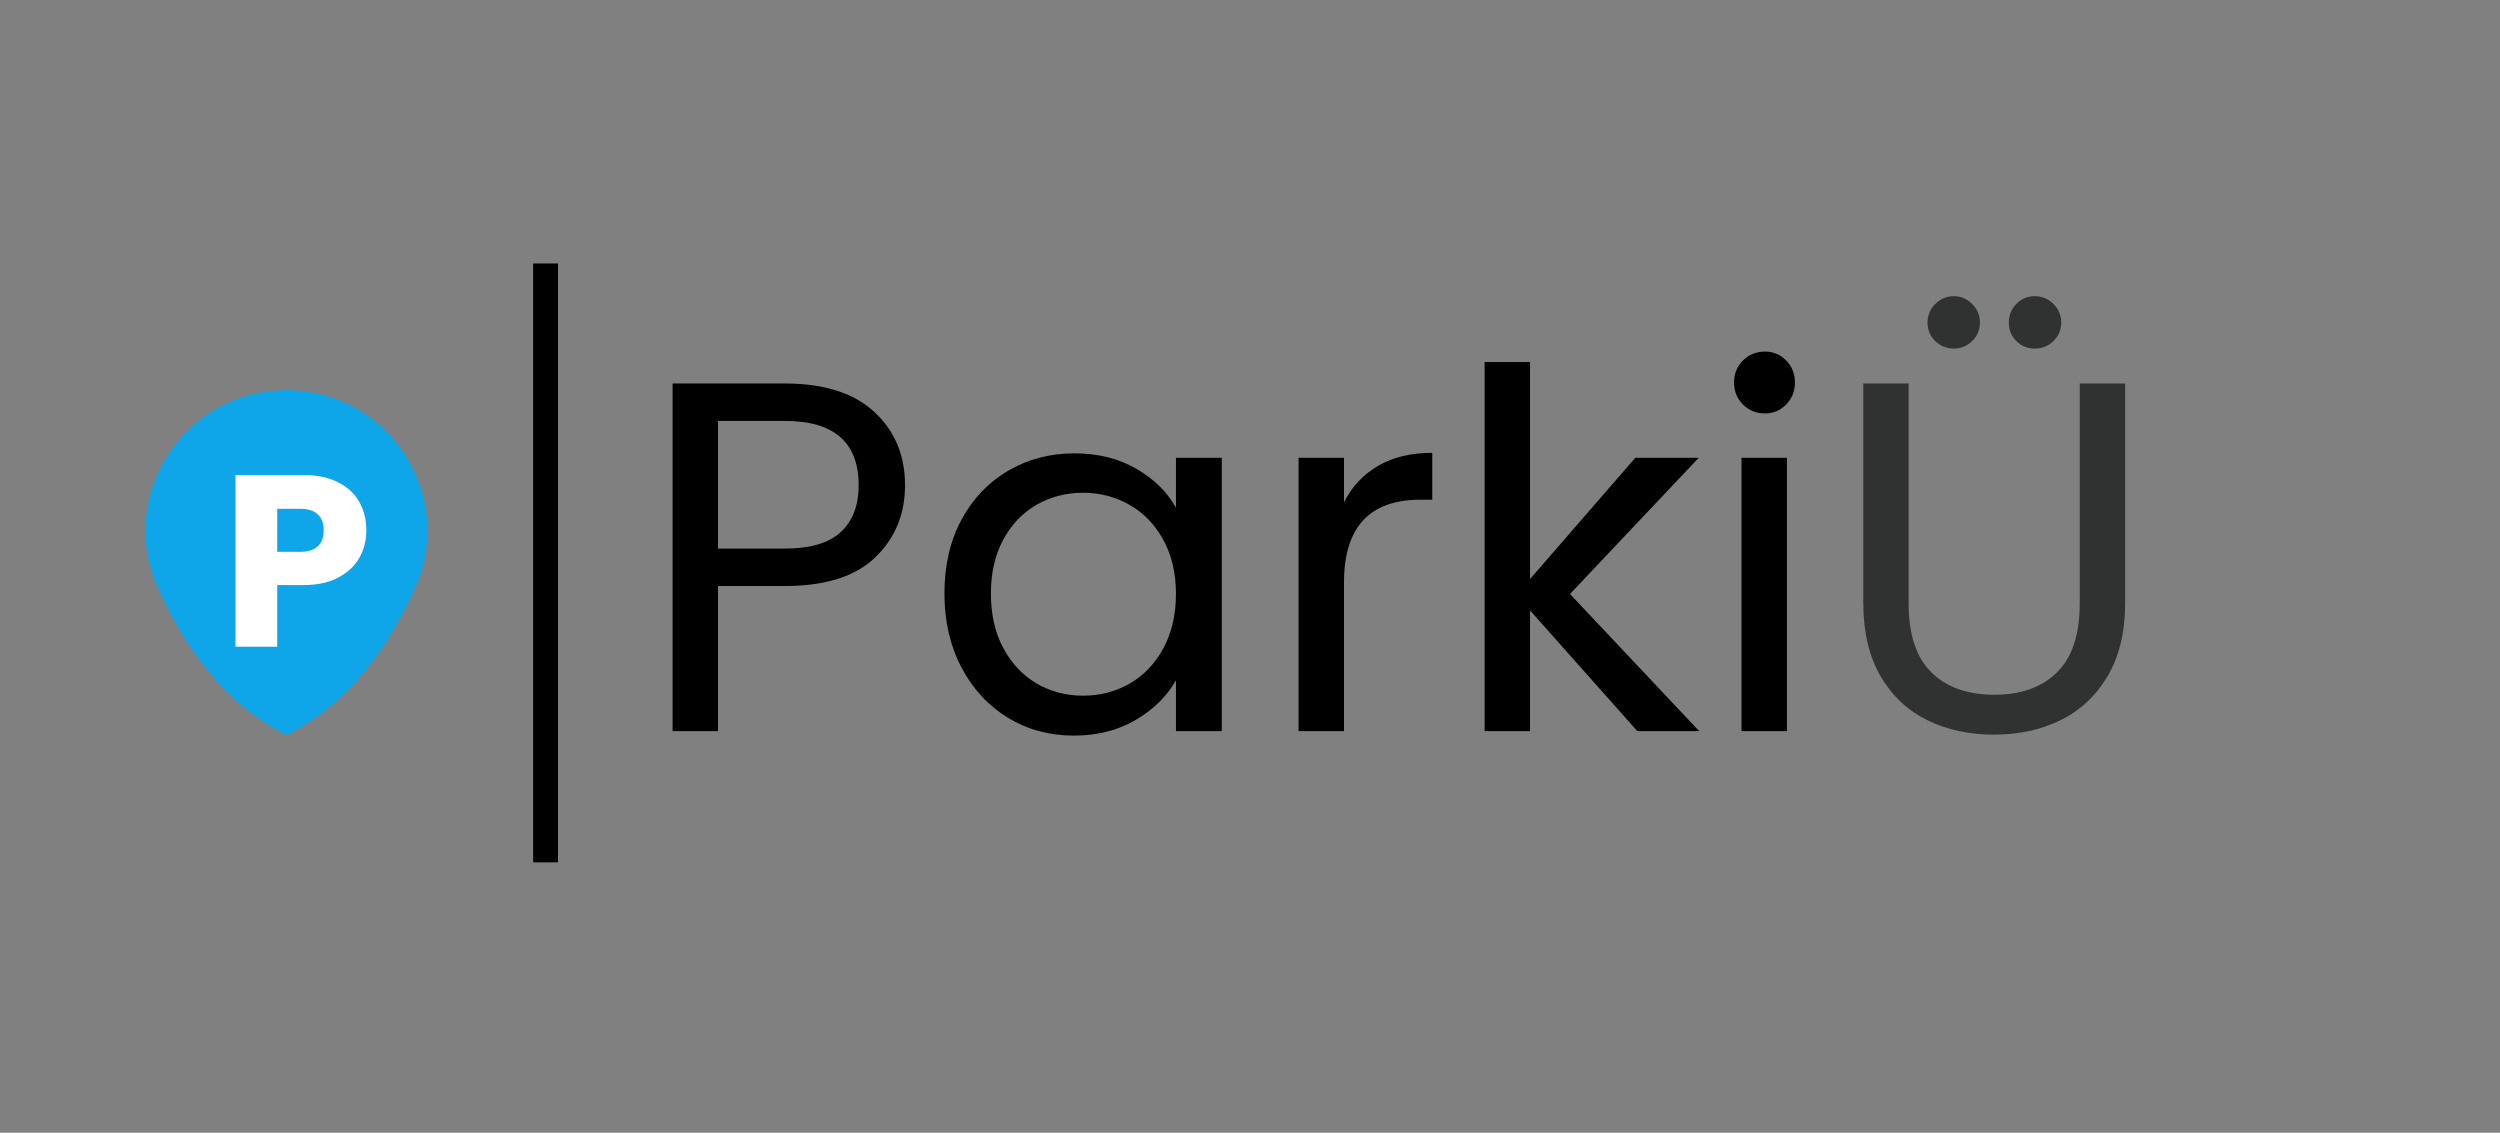 <svg xmlns="http://www.w3.org/2000/svg" xmlns:xlink="http://www.w3.org/1999/xlink" width="501" zoomAndPan="magnify" viewBox="0 0 375.75 170.25" height="227" preserveAspectRatio="xMidYMid meet" version="1.0"><rect x="0" y="0" width="375.75" height="170.25" fill="#808080" stroke="none"/><defs><g/><clipPath id="67e40b5525"><path d="M 21 58.594 L 65 58.594 L 65 110.863 L 21 110.863 Z M 21 58.594 " clip-rule="nonzero"/></clipPath></defs><path stroke-linecap="butt" transform="matrix(0, 0.747, -0.747, 0, 83.869, 39.593)" fill="none" stroke-linejoin="miter" d="M 0.002 2.503 L 120.499 2.503 " stroke="#000000" stroke-width="5" stroke-opacity="1" stroke-miterlimit="4"/><g clip-path="url(#67e40b5525)"><path fill="#0ea5e9" d="M 62.438 88.223 C 58.484 97.148 52.398 105.812 43.051 110.504 C 33.703 105.812 27.617 97.148 23.664 88.223 C 17.496 74.297 27.82 58.641 43.051 58.641 C 58.281 58.641 68.605 74.297 62.438 88.223 Z M 62.438 88.223 " fill-opacity="1" fill-rule="nonzero"/></g><g fill="#000000" fill-opacity="1"><g transform="translate(95.323, 109.889)"><g><path d="M 40.703 -36.953 C 40.703 -32.609 39.211 -29 36.234 -26.125 C 33.266 -23.25 28.734 -21.812 22.641 -21.812 L 12.594 -21.812 L 12.594 0 L 5.766 0 L 5.766 -52.25 L 22.641 -52.25 C 28.535 -52.25 33.02 -50.82 36.094 -47.969 C 39.164 -45.125 40.703 -41.453 40.703 -36.953 Z M 22.641 -27.438 C 26.441 -27.438 29.238 -28.258 31.031 -29.906 C 32.832 -31.562 33.734 -33.91 33.734 -36.953 C 33.734 -43.398 30.035 -46.625 22.641 -46.625 L 12.594 -46.625 L 12.594 -27.438 Z M 22.641 -27.438 "/></g></g></g><g fill="#000000" fill-opacity="1"><g transform="translate(138.73, 109.889)"><g><path d="M 3.219 -20.688 C 3.219 -24.883 4.066 -28.57 5.766 -31.75 C 7.473 -34.926 9.812 -37.383 12.781 -39.125 C 15.758 -40.875 19.07 -41.75 22.719 -41.75 C 26.312 -41.75 29.43 -40.973 32.078 -39.422 C 34.734 -37.879 36.711 -35.938 38.016 -33.594 L 38.016 -41.078 L 44.906 -41.078 L 44.906 0 L 38.016 0 L 38.016 -7.641 C 36.66 -5.242 34.645 -3.258 31.969 -1.688 C 29.301 -0.113 26.191 0.672 22.641 0.672 C 18.992 0.672 15.695 -0.223 12.75 -2.016 C 9.801 -3.816 7.473 -6.344 5.766 -9.594 C 4.066 -12.844 3.219 -16.539 3.219 -20.688 Z M 38.016 -20.609 C 38.016 -23.711 37.391 -26.41 36.141 -28.703 C 34.891 -31.004 33.203 -32.766 31.078 -33.984 C 28.953 -35.211 26.613 -35.828 24.062 -35.828 C 21.508 -35.828 19.18 -35.227 17.078 -34.031 C 14.984 -32.832 13.312 -31.082 12.062 -28.781 C 10.82 -26.488 10.203 -23.789 10.203 -20.688 C 10.203 -17.539 10.82 -14.805 12.062 -12.484 C 13.312 -10.16 14.984 -8.383 17.078 -7.156 C 19.18 -5.938 21.508 -5.328 24.062 -5.328 C 26.613 -5.328 28.953 -5.938 31.078 -7.156 C 33.203 -8.383 34.891 -10.16 36.141 -12.484 C 37.391 -14.805 38.016 -17.516 38.016 -20.609 Z M 38.016 -20.609 "/></g></g></g><g fill="#000000" fill-opacity="1"><g transform="translate(189.41, 109.889)"><g><path d="M 12.594 -34.406 C 13.789 -36.758 15.5 -38.582 17.719 -39.875 C 19.945 -41.176 22.66 -41.828 25.859 -41.828 L 25.859 -34.781 L 24.062 -34.781 C 16.414 -34.781 12.594 -30.633 12.594 -22.344 L 12.594 0 L 5.766 0 L 5.766 -41.078 L 12.594 -41.078 Z M 12.594 -34.406 "/></g></g></g><g fill="#000000" fill-opacity="1"><g transform="translate(217.373, 109.889)"><g><path d="M 28.719 0 L 12.594 -18.141 L 12.594 0 L 5.766 0 L 5.766 -55.484 L 12.594 -55.484 L 12.594 -22.859 L 28.406 -41.078 L 37.938 -41.078 L 18.594 -20.609 L 38.016 0 Z M 28.719 0 "/></g></g></g><g fill="#000000" fill-opacity="1"><g transform="translate(255.982, 109.889)"><g><path d="M 9.297 -47.75 C 7.992 -47.75 6.891 -48.195 5.984 -49.094 C 5.086 -50 4.641 -51.102 4.641 -52.406 C 4.641 -53.707 5.086 -54.805 5.984 -55.703 C 6.891 -56.598 7.992 -57.047 9.297 -57.047 C 10.547 -57.047 11.609 -56.598 12.484 -55.703 C 13.359 -54.805 13.797 -53.707 13.797 -52.406 C 13.797 -51.102 13.359 -50 12.484 -49.094 C 11.609 -48.195 10.547 -47.75 9.297 -47.75 Z M 12.594 -41.078 L 12.594 0 L 5.766 0 L 5.766 -41.078 Z M 12.594 -41.078 "/></g></g></g><g fill="#303231" fill-opacity="1"><g transform="translate(274.428, 109.889)"><g><path d="M 12.438 -52.25 L 12.438 -19.188 C 12.438 -14.539 13.57 -11.094 15.844 -8.844 C 18.125 -6.594 21.289 -5.469 25.344 -5.469 C 29.344 -5.469 32.477 -6.594 34.75 -8.844 C 37.02 -11.094 38.156 -14.539 38.156 -19.188 L 38.156 -52.25 L 44.984 -52.25 L 44.984 -19.266 C 44.984 -14.922 44.109 -11.258 42.359 -8.281 C 40.609 -5.312 38.242 -3.098 35.266 -1.641 C 32.297 -0.191 28.961 0.531 25.266 0.531 C 21.566 0.531 18.227 -0.191 15.25 -1.641 C 12.281 -3.098 9.93 -5.312 8.203 -8.281 C 6.484 -11.258 5.625 -14.922 5.625 -19.266 L 5.625 -52.25 Z M 19.266 -57.5 C 18.16 -57.5 17.219 -57.875 16.438 -58.625 C 15.664 -59.375 15.281 -60.301 15.281 -61.406 C 15.281 -62.5 15.664 -63.43 16.438 -64.203 C 17.219 -64.984 18.16 -65.375 19.266 -65.375 C 20.305 -65.375 21.211 -64.984 21.984 -64.203 C 22.766 -63.43 23.156 -62.5 23.156 -61.406 C 23.156 -60.301 22.766 -59.375 21.984 -58.625 C 21.211 -57.875 20.305 -57.5 19.266 -57.5 Z M 31.406 -57.5 C 30.301 -57.5 29.375 -57.875 28.625 -58.625 C 27.875 -59.375 27.5 -60.301 27.5 -61.406 C 27.5 -62.5 27.875 -63.43 28.625 -64.203 C 29.375 -64.984 30.301 -65.375 31.406 -65.375 C 32.5 -65.375 33.43 -64.984 34.203 -64.203 C 34.984 -63.43 35.375 -62.5 35.375 -61.406 C 35.375 -60.301 34.984 -59.375 34.203 -58.625 C 33.43 -57.875 32.5 -57.5 31.406 -57.5 Z M 31.406 -57.5 "/></g></g></g><g fill="#ffffff" fill-opacity="1"><g transform="translate(33.105, 97.205)"><g><path d="M 21.953 -17.5 C 21.953 -16 21.609 -14.629 20.922 -13.391 C 20.234 -12.16 19.176 -11.164 17.75 -10.406 C 16.332 -9.645 14.57 -9.266 12.469 -9.266 L 8.562 -9.266 L 8.562 0 L 2.281 0 L 2.281 -25.812 L 12.469 -25.812 C 14.52 -25.812 16.254 -25.453 17.672 -24.734 C 19.098 -24.023 20.164 -23.047 20.875 -21.797 C 21.594 -20.547 21.953 -19.113 21.953 -17.5 Z M 11.984 -14.266 C 13.18 -14.266 14.07 -14.547 14.656 -15.109 C 15.25 -15.672 15.547 -16.469 15.547 -17.5 C 15.547 -18.531 15.25 -19.328 14.656 -19.891 C 14.07 -20.453 13.18 -20.734 11.984 -20.734 L 8.562 -20.734 L 8.562 -14.266 Z M 11.984 -14.266 "/></g></g></g></svg>
